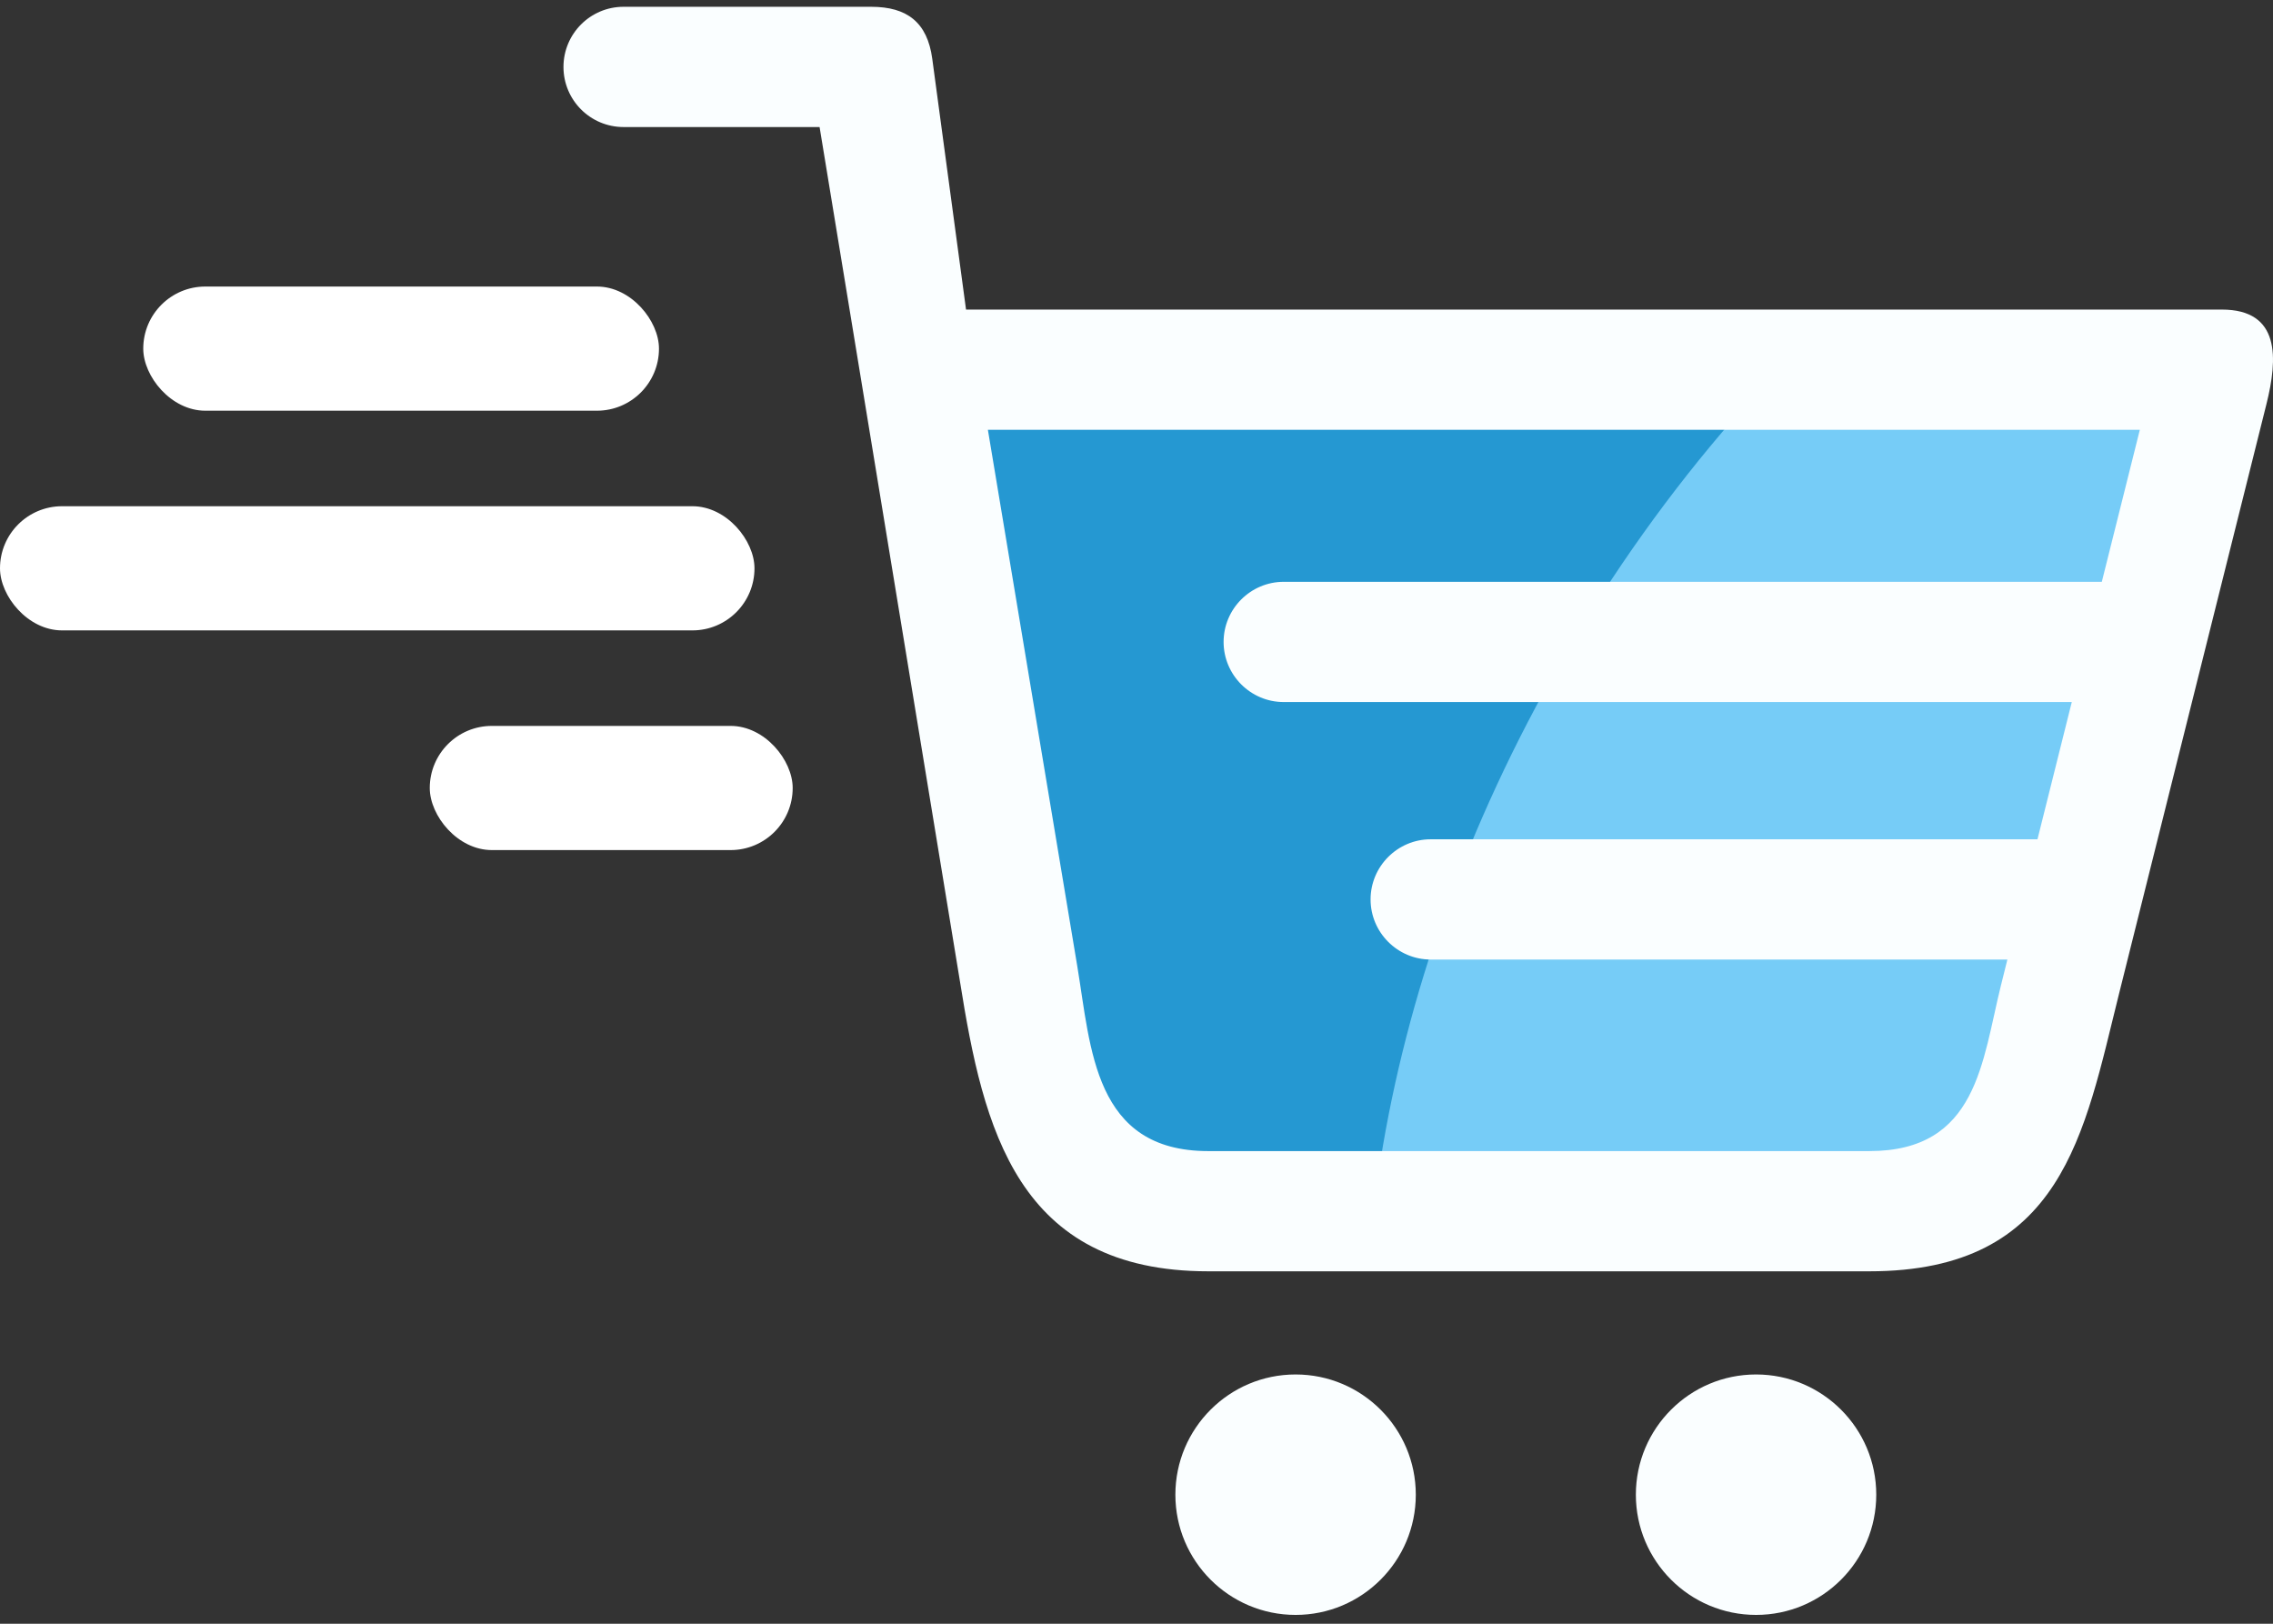 <svg width="238" height="170" viewBox="0 0 238 170" fill="none" xmlns="http://www.w3.org/2000/svg">
<rect x="0" y="0" width="238" height="170" fill="#333333" stroke="none"/>
<path fill-rule="evenodd" clip-rule="evenodd" d="M111.303 101.723C112.769 110.538 113.08 121.626 125.417 121.626H196.675C208.353 121.626 208.821 111.93 210.865 103.732L225.827 43.887H101.662L111.303 101.723Z" fill="#2598D2"/>
<path fill-rule="evenodd" clip-rule="evenodd" d="M163.506 69.154C153.54 86.413 147.259 104.411 144.529 121.622H196.677C208.355 121.622 208.823 111.926 210.868 103.728L225.829 43.883H181.491C174.923 51.427 168.855 59.883 163.503 69.154H163.506Z" fill="#76CCF7"/>
<path fill-rule="evenodd" clip-rule="evenodd" d="M183.875 143.902C176.928 143.902 171.287 149.541 171.287 156.49C171.287 163.44 176.926 169.076 183.875 169.076C190.825 169.076 196.458 163.437 196.458 156.49C196.461 149.541 190.82 143.902 183.875 143.902Z" fill="#FAFEFF"/>
<path fill-rule="evenodd" clip-rule="evenodd" d="M135.659 143.902C128.712 143.902 123.071 149.541 123.071 156.49C123.071 163.437 128.71 169.076 135.659 169.076C142.609 169.076 148.245 163.437 148.245 156.49C148.245 149.541 142.609 143.902 135.659 143.902Z" fill="#FAFEFF"/>
<path fill-rule="evenodd" clip-rule="evenodd" d="M232.636 32.411H101.151L97.614 6.149C97.103 2.344 94.982 0.711 91.219 0.711H65.293C61.816 0.711 59 3.534 59 7.009C59 10.483 61.813 13.301 65.293 13.301H85.817L100.52 102.783C102.971 118.184 106.498 133.101 126.513 133.101H195.736C216.005 133.101 218.233 118.636 221.87 104.08L237.312 42.313C238.506 37.539 238.8 32.411 232.636 32.411ZM220.076 60.914H134.413C130.95 60.914 128.12 63.744 128.12 67.207C128.12 70.672 130.95 73.502 134.413 73.502H216.931L213.339 87.871H149.8C146.34 87.871 143.51 90.701 143.51 94.164V94.169C143.51 97.629 146.34 100.459 149.8 100.459H210.189L209.523 103.132C207.534 111.094 207.08 120.515 195.736 120.515H126.513C114.529 120.515 114.229 109.745 112.803 101.181L103.439 44.997H224.057L220.076 60.914Z" fill="#FAFEFF"/>
<rect x="15" y="30" width="54" height="13" rx="6.5" fill="white"/>
<rect y="53" width="79" height="13" rx="6.5" fill="white"/>
<rect x="45" y="76" width="38" height="13" rx="6.5" fill="white"/>
</svg>
